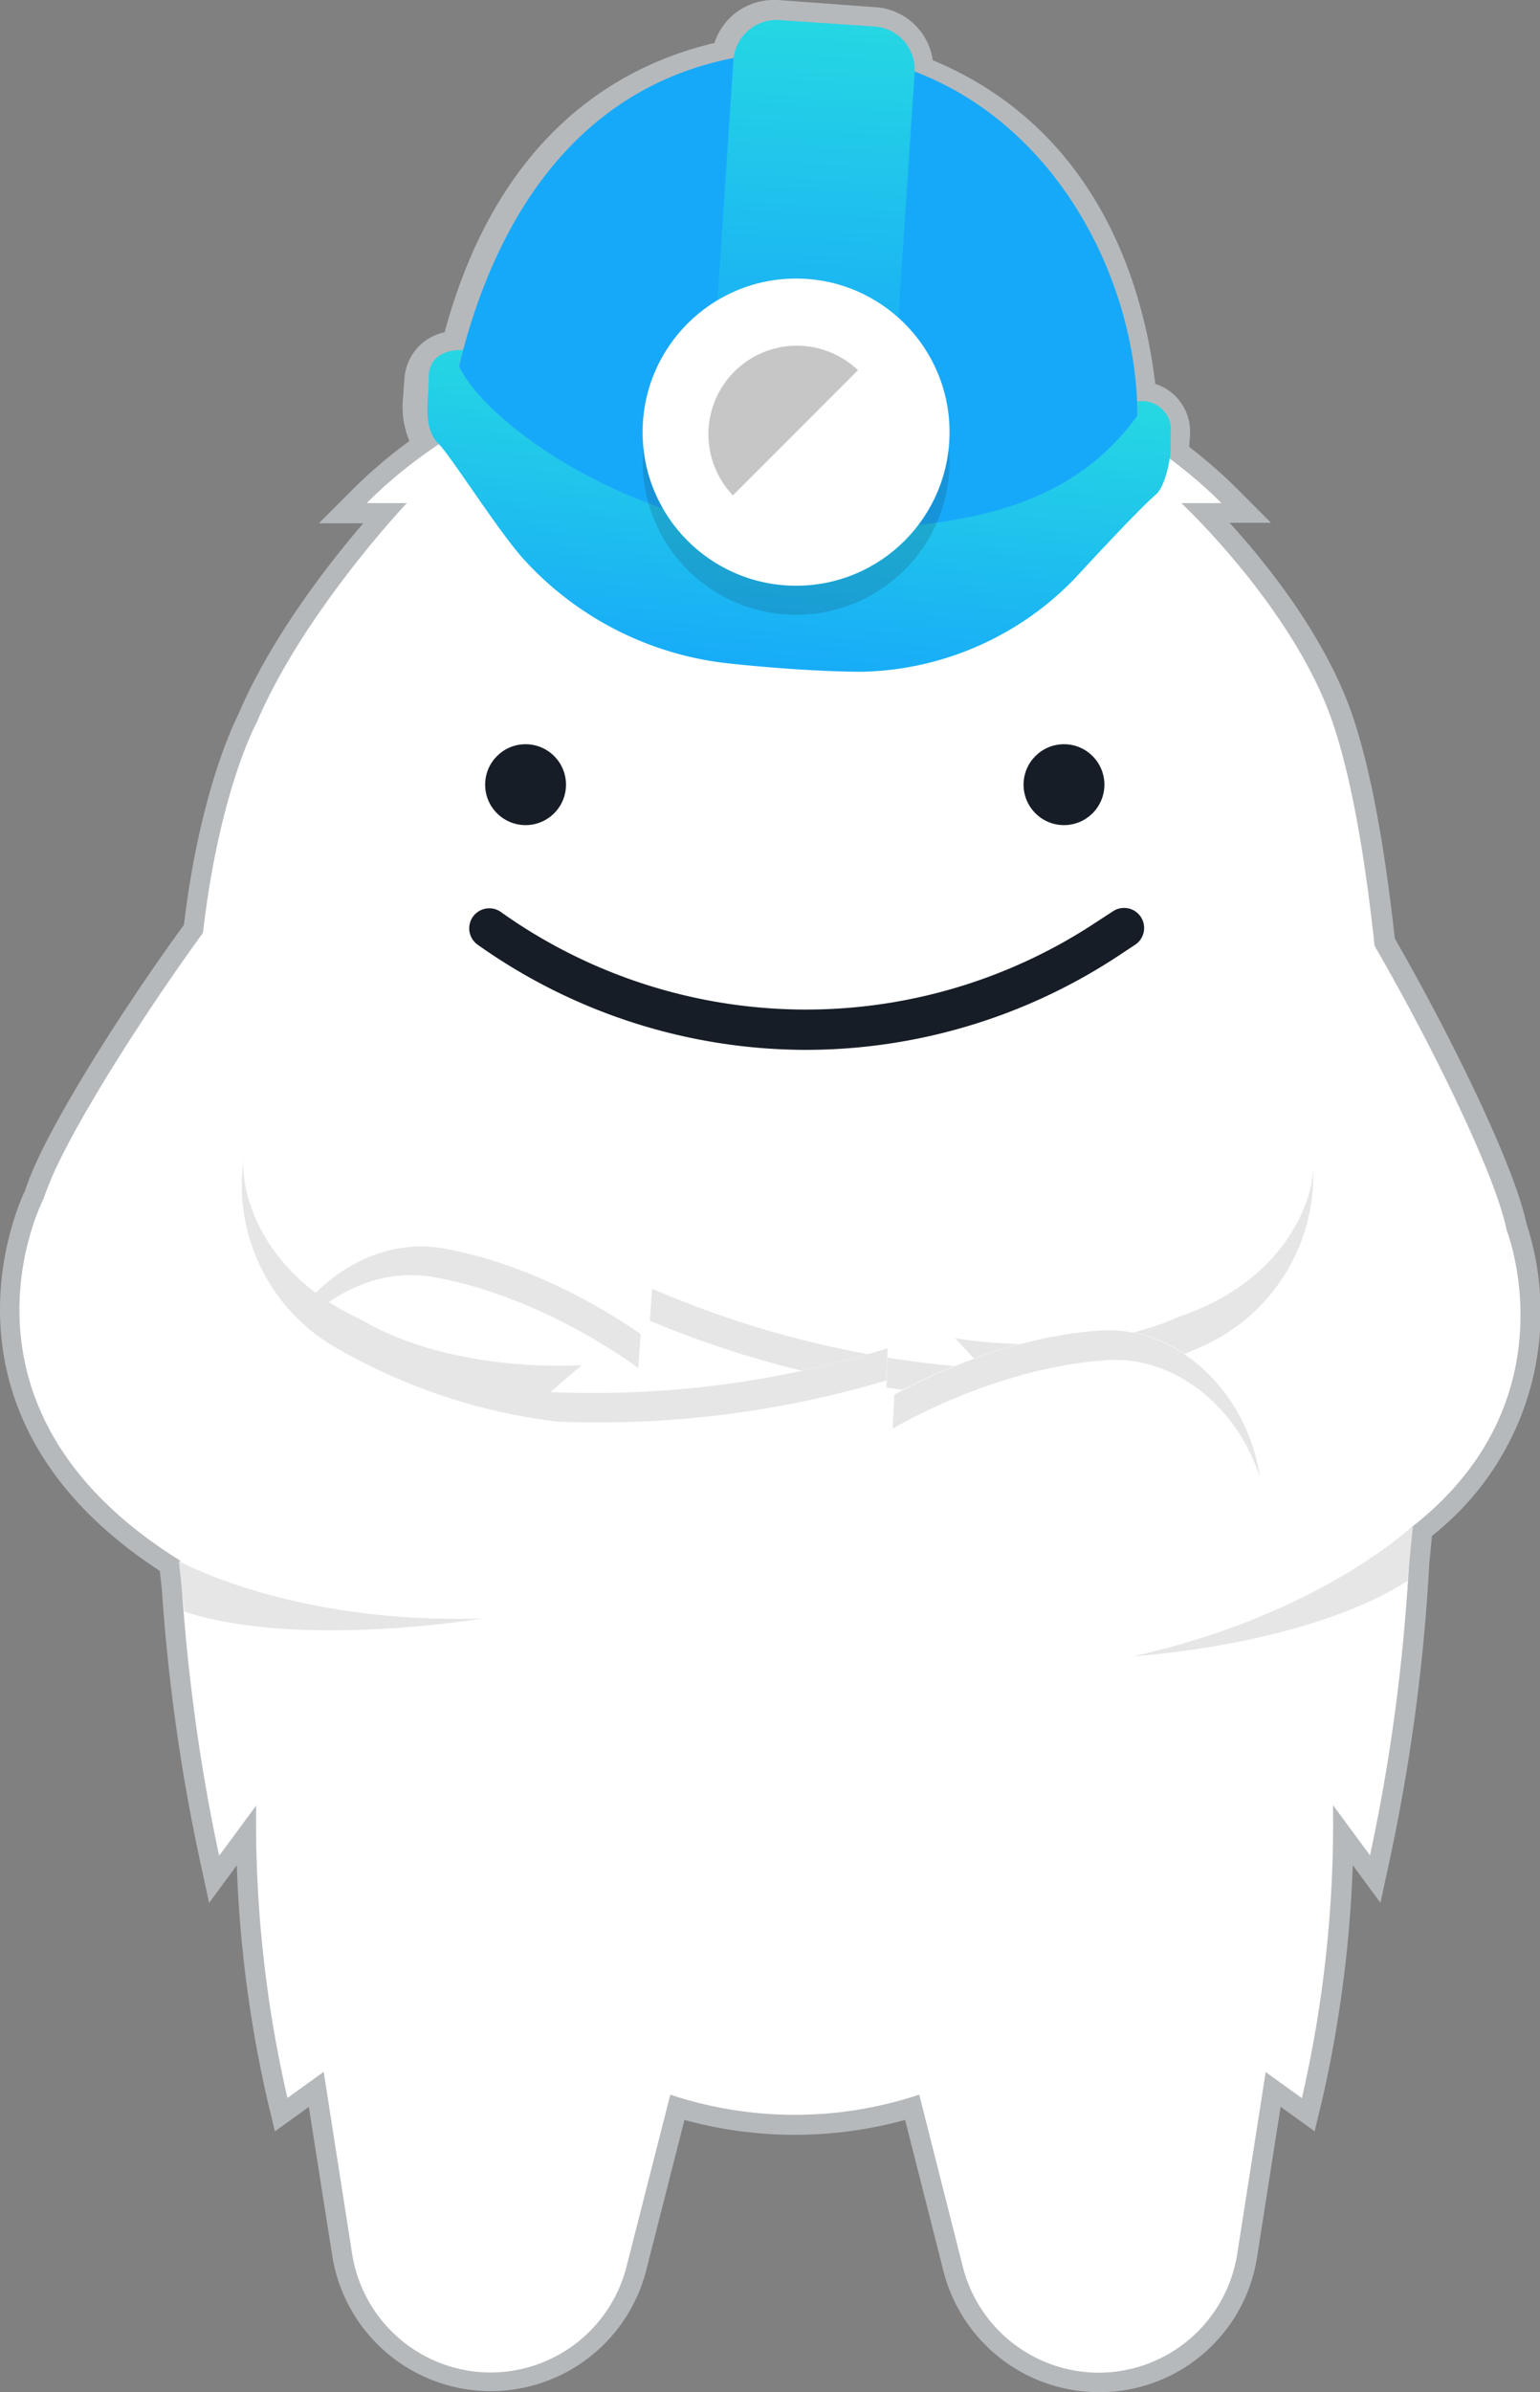 <svg xmlns="http://www.w3.org/2000/svg" xmlns:xlink="http://www.w3.org/1999/xlink" viewBox="0 0 153.54 238.31"><rect x="0" y="0" width="153.54" height="238.31" fill="#808080" stroke="none"/><defs><style>.cls-1{fill:#b6b9bc;}.cls-2{fill:#fff;}.cls-3,.cls-7{fill:#171d26;}.cls-4{fill:#e6e6e6;}.cls-5{fill:url(#linear-gradient);}.cls-6{fill:#17a9f9;}.cls-7{opacity:0.15;isolation:isolate;}.cls-8{fill:url(#linear-gradient-2);}.cls-9{fill:#c6c6c6;}</style><linearGradient id="linear-gradient" x1="77.14" y1="68.26" x2="80.13" y2="36.83" gradientUnits="userSpaceOnUse"><stop offset="0" stop-color="#17a9f9"/><stop offset="1" stop-color="#26d8e2"/></linearGradient><linearGradient id="linear-gradient-2" x1="80.05" y1="39.91" x2="82.45" y2="1.05" xlink:href="#linear-gradient"/></defs><title>grunty-1-fullColor-onLight</title><g id="Layer_2" data-name="Layer 2"><g id="Artwork"><path class="cls-1" d="M109.56,238.31a16,16,0,0,1-15.48-12l-3.84-15.12a41.58,41.58,0,0,1-22,0L64.4,226.28a16,16,0,0,1-31.26-1.47l-2.35-14.92-3.38,2.44-.7-2.9a123.78,123.78,0,0,1-3.1-23.61l-2.76,3.75-.94-4.34a187.6,187.6,0,0,1-3.77-26.89l-.21-1.85C-7.42,141.27,1.5,120.7,2.5,118.6c.23-.69.51-1.42.84-2.18,2.3-5.31,8.43-15.25,15-24.29,1.6-13.31,5-20.09,5.44-21,3.23-7.58,8.93-14.92,12.44-19H31.8l3.41-3.42a49.5,49.5,0,0,1,5.61-4.78,8.69,8.69,0,0,1-.66-4l.17-2.28a5.05,5.05,0,0,1,4-4.55C49.65,13.49,61.56,6.56,71.23,4.28A6.2,6.2,0,0,1,77.09,0l.46,0,9.76.72A6.18,6.18,0,0,1,93,6c16.34,6.81,21,22.3,22.18,32.24a5,5,0,0,1,3.46,5.15l-.08,1.13a49.45,49.45,0,0,1,4.75,4.14l3.41,3.42h-4.13c3.75,4.12,9.61,11.42,12.27,19.25,1.74,5.13,3.15,12.59,4.2,22.16,5.65,9.83,10.78,20.55,12.53,26.19.25.78.45,1.54.61,2.25A28.32,28.32,0,0,1,142.77,153l-.27,2.82a189.21,189.21,0,0,1-3.93,29.4l-.94,4.34-2.76-3.75a123.78,123.78,0,0,1-3.1,23.61l-.7,2.9-3.39-2.44-2.34,14.92A15.89,15.89,0,0,1,109.56,238.31Z"/><path class="cls-2" d="M19.85,117.43s-6,30.19,2,67.44l3.69-5A122.16,122.16,0,0,0,28.66,209l3.61-2.6,2.84,18.14a14,14,0,0,0,13.81,11.81h0a14,14,0,0,0,13.54-10.53l4.37-17.15a39.32,39.32,0,0,0,24.82,0L96,225.84a14,14,0,0,0,13.54,10.53h0a14,14,0,0,0,13.81-11.81l2.84-18.14,3.61,2.6a122.16,122.16,0,0,0,3.1-29.19l3.69,5c8.06-37.25,2-67.44,2-67.44s-.67-30.54-5.71-45.38c-3.86-11.39-15.1-21.89-15.1-21.89h4c-8.54-8.54-20-12.84-28.89-15a58.38,58.38,0,0,0-27.44,0c-8.89,2.15-20.35,6.45-28.89,15h4S30.25,61,25.56,72.05C25.56,72.05,17.68,86.39,19.85,117.43Z"/><circle class="cls-3" cx="52.4" cy="78.17" r="4.03"/><circle class="cls-3" cx="106.08" cy="78.17" r="4.03"/><path class="cls-3" d="M80.37,104.59A56.66,56.66,0,0,1,47.55,94.06a2,2,0,0,1,2.31-3.26,52.46,52.46,0,0,0,59.54,1L111,90.76a2,2,0,0,1,2.2,3.34l-1.62,1.07A56.7,56.7,0,0,1,80.37,104.59Z"/><path class="cls-2" d="M116.1,163.29c9-2.26,13-4.69,13-4.69,30.53-12.13,21.13-36,21.13-36-.15-.7-.35-1.44-.59-2.21-1.84-5.92-7.51-17.5-13.08-27a128,128,0,0,1-9,31.43,23.28,23.28,0,0,1-10,6.44c-9.85,4.46-22.39,2.16-22.39,2.16l2.8,3a98.73,98.73,0,0,1-33-7.93l-.37,5.06s-9.15-7.06-20.38-9.07S22,135.82,27.75,149s30.39,8.76,30.39,8.76l-3.06,3.14c10.39,1.14,32.61,3,32.61,3l-3,3.13a139.82,139.82,0,0,0,31.46-3.82"/><path class="cls-4" d="M97,139.17a100.52,100.52,0,0,1-32.21-7.6l.23-3.19a98.73,98.73,0,0,0,33,7.93l-2.8-3s12.54,2.3,22.39-2.16c10.9-3.69,13.43-12.1,13.31-15v.12A18.68,18.68,0,0,1,120.14,134,58.12,58.12,0,0,1,97,139.17Z"/><path class="cls-4" d="M63.63,136.3s-9.15-7.06-20.39-9.07c-6.84-1.23-13.6,3.29-16.54,10C28.77,129,36.45,123,44.23,124.37c9.36,1.68,17.27,6.86,19.65,8.54Z"/><path class="cls-2" d="M33.93,163.56c-8.65-3.21-12.42-6.06-12.42-6.06C-7.55,142.17,4.35,119.41,4.35,119.41c.23-.68.51-1.4.82-2.13,2.47-5.69,9.35-16.61,15.9-25.49A128.59,128.59,0,0,0,26.71,124,23.37,23.37,0,0,0,36,131.48C45.26,137,58,136,58,136l-3.11,2.66a98.82,98.82,0,0,0,33.62-4.36l-.17,5.07s9.85-6,21.24-6.84,20.92,13.77,13.74,26.28-31.15,5.47-31.15,5.47l2.7,3.43c-10.45,0-32.75-.44-32.75-.44l2.7,3.44a140.38,140.38,0,0,1-30.87-7.17"/><path class="cls-4" d="M55.54,141.62a100.58,100.58,0,0,0,32.84-4.1l.11-3.2a98.82,98.82,0,0,1-33.62,4.36L58,136s-12.72.94-22-4.54C25.5,126.65,23.89,118,24.31,115.17v.12A18.68,18.68,0,0,0,33.05,134,57.92,57.92,0,0,0,55.54,141.62Z"/><path class="cls-4" d="M89,142.33s9.85-6,21.24-6.83c6.93-.49,13.17,4.73,15.38,11.7-1.18-8.39-8.17-15.2-16-14.65-9.49.67-17.91,5-20.45,6.39Z"/><path class="cls-4" d="M17.83,155.51s11.3,6.33,30.28,5.72c0,0-18.23,3.08-29.73-.68Z"/><path class="cls-4" d="M140.87,152s-9.38,8.93-27.92,13c0,0,17.18-1,27.38-7.51Z"/><path class="cls-5" d="M113.4,40l0,0c0,.46,0,.92,0,1.37-7.11,9.84-18.58,11.48-34.85,11.48-14.07,0-29.61-9.89-32.79-16.4.13-.53.26-1.06.4-1.58h0c-1.22-.06-3.41.35-3.41,2.67s-.68,5.06,1,6.7c1.25,1.25,5.88,8.61,8.47,11.48a32.33,32.33,0,0,0,20.5,10.38c5.19.55,10,.82,13.25.82a30.36,30.36,0,0,0,21.32-9.43s6-6.54,7.93-8.2c1.09-.95,1.5-4,1.5-4.51V43.18A2.86,2.86,0,0,0,113.4,40Z"/><path class="cls-6" d="M113.37,40C112.76,25,102.13,6.52,82,5.13,61.81,4.4,50.85,17.45,46.16,34.91c-.14.52-.27,1.05-.4,1.58,3.18,6.51,18.72,16.4,32.79,16.4,16.27,0,27.74-1.64,34.85-11.48C113.4,41,113.39,40.5,113.37,40Z"/><path class="cls-7" d="M79.38,58.35A15.31,15.31,0,0,1,64.16,44.69a14.75,14.75,0,0,0-.09,1.64,15.31,15.31,0,0,0,30.61,0,14.75,14.75,0,0,0-.09-1.64A15.3,15.3,0,0,1,79.38,58.35Z"/><path class="cls-8" d="M89.57,31.64,91.19,7.21a4.3,4.3,0,0,0-4-4.57L77.7,2a4.31,4.31,0,0,0-4.58,4L71.54,29.9a15.28,15.28,0,0,1,18,1.74Z"/><circle class="cls-2" cx="79.37" cy="43.05" r="15.3"/><path class="cls-9" d="M73.07,49.35A8.82,8.82,0,0,1,85.54,36.88Z"/></g></g></svg>